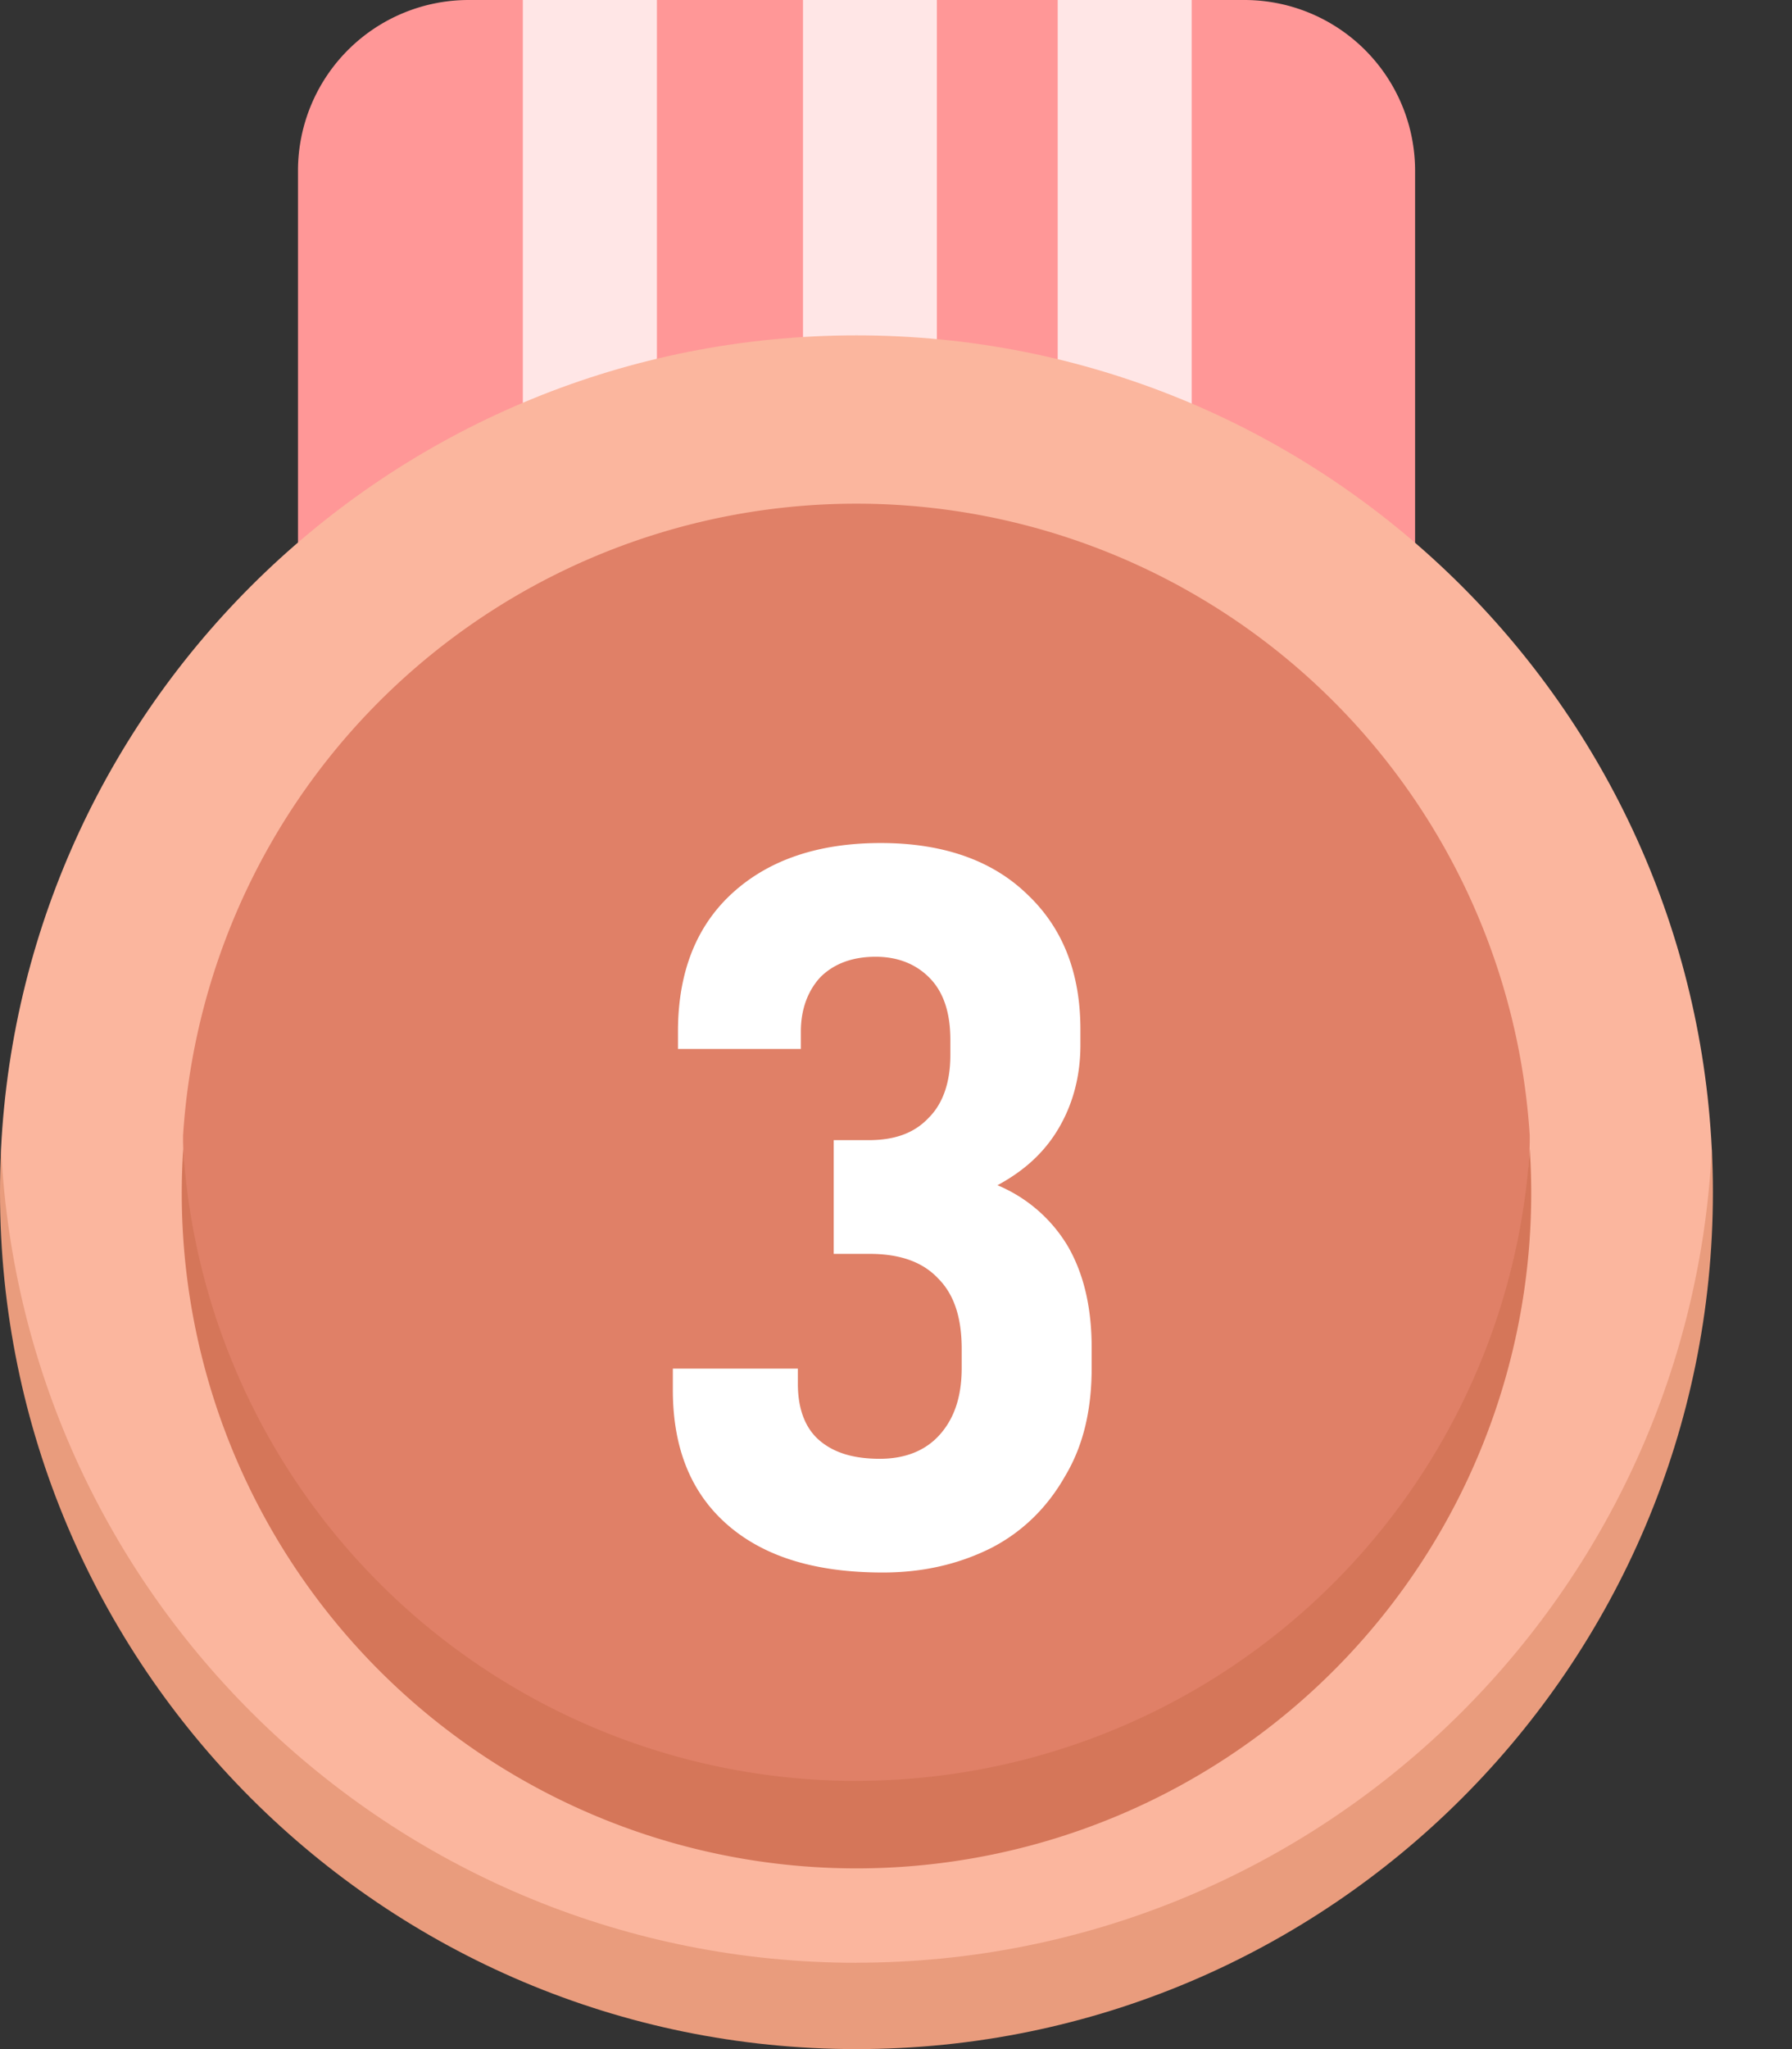 <svg width="21" height="24" viewBox="0 0 21 24" fill="none" xmlns="http://www.w3.org/2000/svg">
    <rect x="0" y="0" width="21" height="24" fill="#333333" stroke="none"/>
    <path d="M8.31 10.244a2 2 0 0 1-1.145-.36L3.828 7.551a.785.785 0 0 1-.336-.644V2a2 2 0 0 1 2-2h9.091a2 2 0 0 1 2 2v4.908a.786.786 0 0 1-.335.644L12.91 9.884a2 2 0 0 1-1.146.36H8.31z" fill="#FF9797"/>
    <path d="m6.127 9.158 1.553 1.085h.018V0H6.127v9.158zM12.395 10.244l1.57-1.097V0h-1.57v10.244zM9.408 10.244h1.571V0H9.41v10.244z" fill="#FFE6E6"/>
    <path d="M10.036 23.375C0 23.375.004 13.625.012 13.458c.264-5.308 4.65-9.53 10.024-9.53 5.373 0 9.76 4.222 10.024 9.53.008.168.013 9.917-10.024 9.917z" fill="#FBB69E"/>
    <path d="M10.037 22.989c-5.374 0-9.76-4.223-10.024-9.531-.009.168-.013.336-.013.506C0 19.507 4.494 24 10.037 24c5.542 0 10.036-4.493 10.036-10.036 0-.17-.004-.338-.013-.506-.263 5.308-4.65 9.53-10.023 9.53z" fill="#E99C7D"/>
    <path d="M10.036 21.215c-7.89 0-7.901-7.76-7.89-7.927a7.907 7.907 0 0 1 15.78 0c.011.168 0 7.927-7.89 7.927z" fill="#E08067"/>
    <path d="M10.037 20.859a7.907 7.907 0 0 1-7.89-7.401 7.907 7.907 0 1 0 15.78 0 7.907 7.907 0 0 1-7.89 7.4z" fill="#D57659"/>
    <path d="M8.533 17.866c.432.372 1.032.552 1.812.552.468 0 .888-.096 1.272-.288.372-.192.66-.48.864-.84.216-.36.312-.78.312-1.272v-.228c0-.456-.084-.852-.276-1.188a1.738 1.738 0 0 0-.828-.72c.312-.168.552-.384.72-.672.168-.288.252-.612.252-.972v-.18c0-.66-.204-1.188-.624-1.584-.408-.396-.984-.6-1.716-.6-.744 0-1.32.204-1.74.588-.42.384-.636.924-.636 1.62v.204h1.44v-.204c0-.264.084-.48.228-.636.156-.156.372-.24.648-.24s.492.096.648.264c.156.168.228.408.228.708v.18c0 .312-.084.564-.252.732-.168.18-.396.264-.708.264H9.77v1.332h.42c.36 0 .624.096.804.288.192.192.276.468.276.828v.216c0 .336-.084.588-.252.78-.168.192-.408.288-.708.288-.312 0-.54-.072-.708-.216-.168-.144-.252-.372-.252-.66v-.18H7.885v.252c0 .684.216 1.212.648 1.584z" fill="#fff"/>
</svg>
